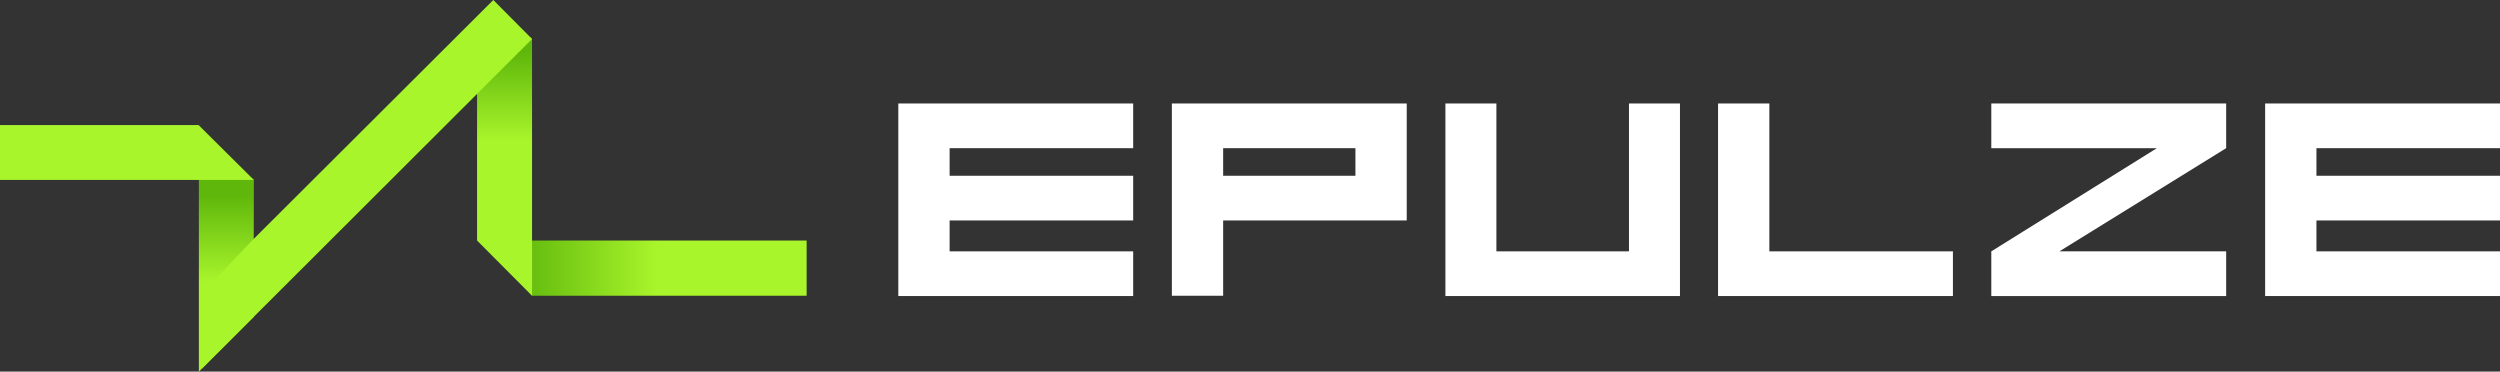 <svg width="222" height="33" viewBox="0 0 222 33" fill="none" xmlns="http://www.w3.org/2000/svg">
<rect x="0" y="0" width="222" height="33" fill="#333333" stroke="none"/>
<g clip-path="url(#clip0_22_15)">
<path d="M104.062 9.189V26.262H108.616V19.576H124.917V19.497V9.189H104.062ZM120.362 15.608H108.616V13.158H120.362V15.608Z" fill="white"/>
<path d="M176.828 13.158H191.53L176.828 22.32V26.288H197.683V22.32H182.874L197.683 13.158V9.189H176.828V13.158Z" fill="white"/>
<path d="M79.771 9.189V26.288H100.626V22.32H84.326V19.576H100.626V15.608H84.326V13.158H100.626V9.189H79.771Z" fill="white"/>
<path d="M222 13.158V9.189H205.7H201.145V26.288H205.7H222V22.32H205.7V19.576H222V15.608H205.7V13.158H222Z" fill="white"/>
<path d="M144.653 22.32H132.88V9.189H128.353V26.288H149.181V9.189H144.653V22.32Z" fill="white"/>
<path d="M157.118 9.189H152.564V26.288H173.419V22.32H157.118V9.189Z" fill="white"/>
<path d="M71.629 26.261V21.361H47.006V25.995L47.246 26.261H71.629Z" fill="url(#paint0_linear_22_15)"/>
<path d="M42.364 7.964V21.361L47.245 26.262V21.361V3.463L47.059 3.276L42.364 7.964Z" fill="url(#paint1_linear_22_15)"/>
<path d="M22.516 28.152L22.543 15.981L22.409 15.847H17.66V33L22.516 28.152Z" fill="url(#paint2_linear_22_15)"/>
<path d="M43.804 0L22.516 21.228L17.927 26.048V32.734L22.516 28.152L42.364 8.337L47.246 3.462L43.804 0Z" fill="#A9F52C"/>
<path d="M0 11.106V15.98H22.542L17.634 11.106H0Z" fill="#A9F52C"/>
</g>
<defs>
<linearGradient id="paint0_linear_22_15" x1="74.382" y1="23.813" x2="45.715" y2="23.813" gradientUnits="userSpaceOnUse">
<stop offset="0.557" stop-color="#A9F52C"/>
<stop offset="1" stop-color="#5FB70B"/>
</linearGradient>
<linearGradient id="paint1_linear_22_15" x1="44.809" y1="26.418" x2="44.809" y2="4.626" gradientUnits="userSpaceOnUse">
<stop offset="0.64" stop-color="#A9F52C"/>
<stop offset="1" stop-color="#5FB70B"/>
</linearGradient>
<linearGradient id="paint2_linear_22_15" x1="20.093" y1="25.084" x2="20.093" y2="17.332" gradientUnits="userSpaceOnUse">
<stop stop-color="#A9F52C"/>
<stop offset="1" stop-color="#5FB70B"/>
</linearGradient>
<clipPath id="clip0_22_15">
<rect width="222" height="33" fill="white"/>
</clipPath>
</defs>
</svg>
